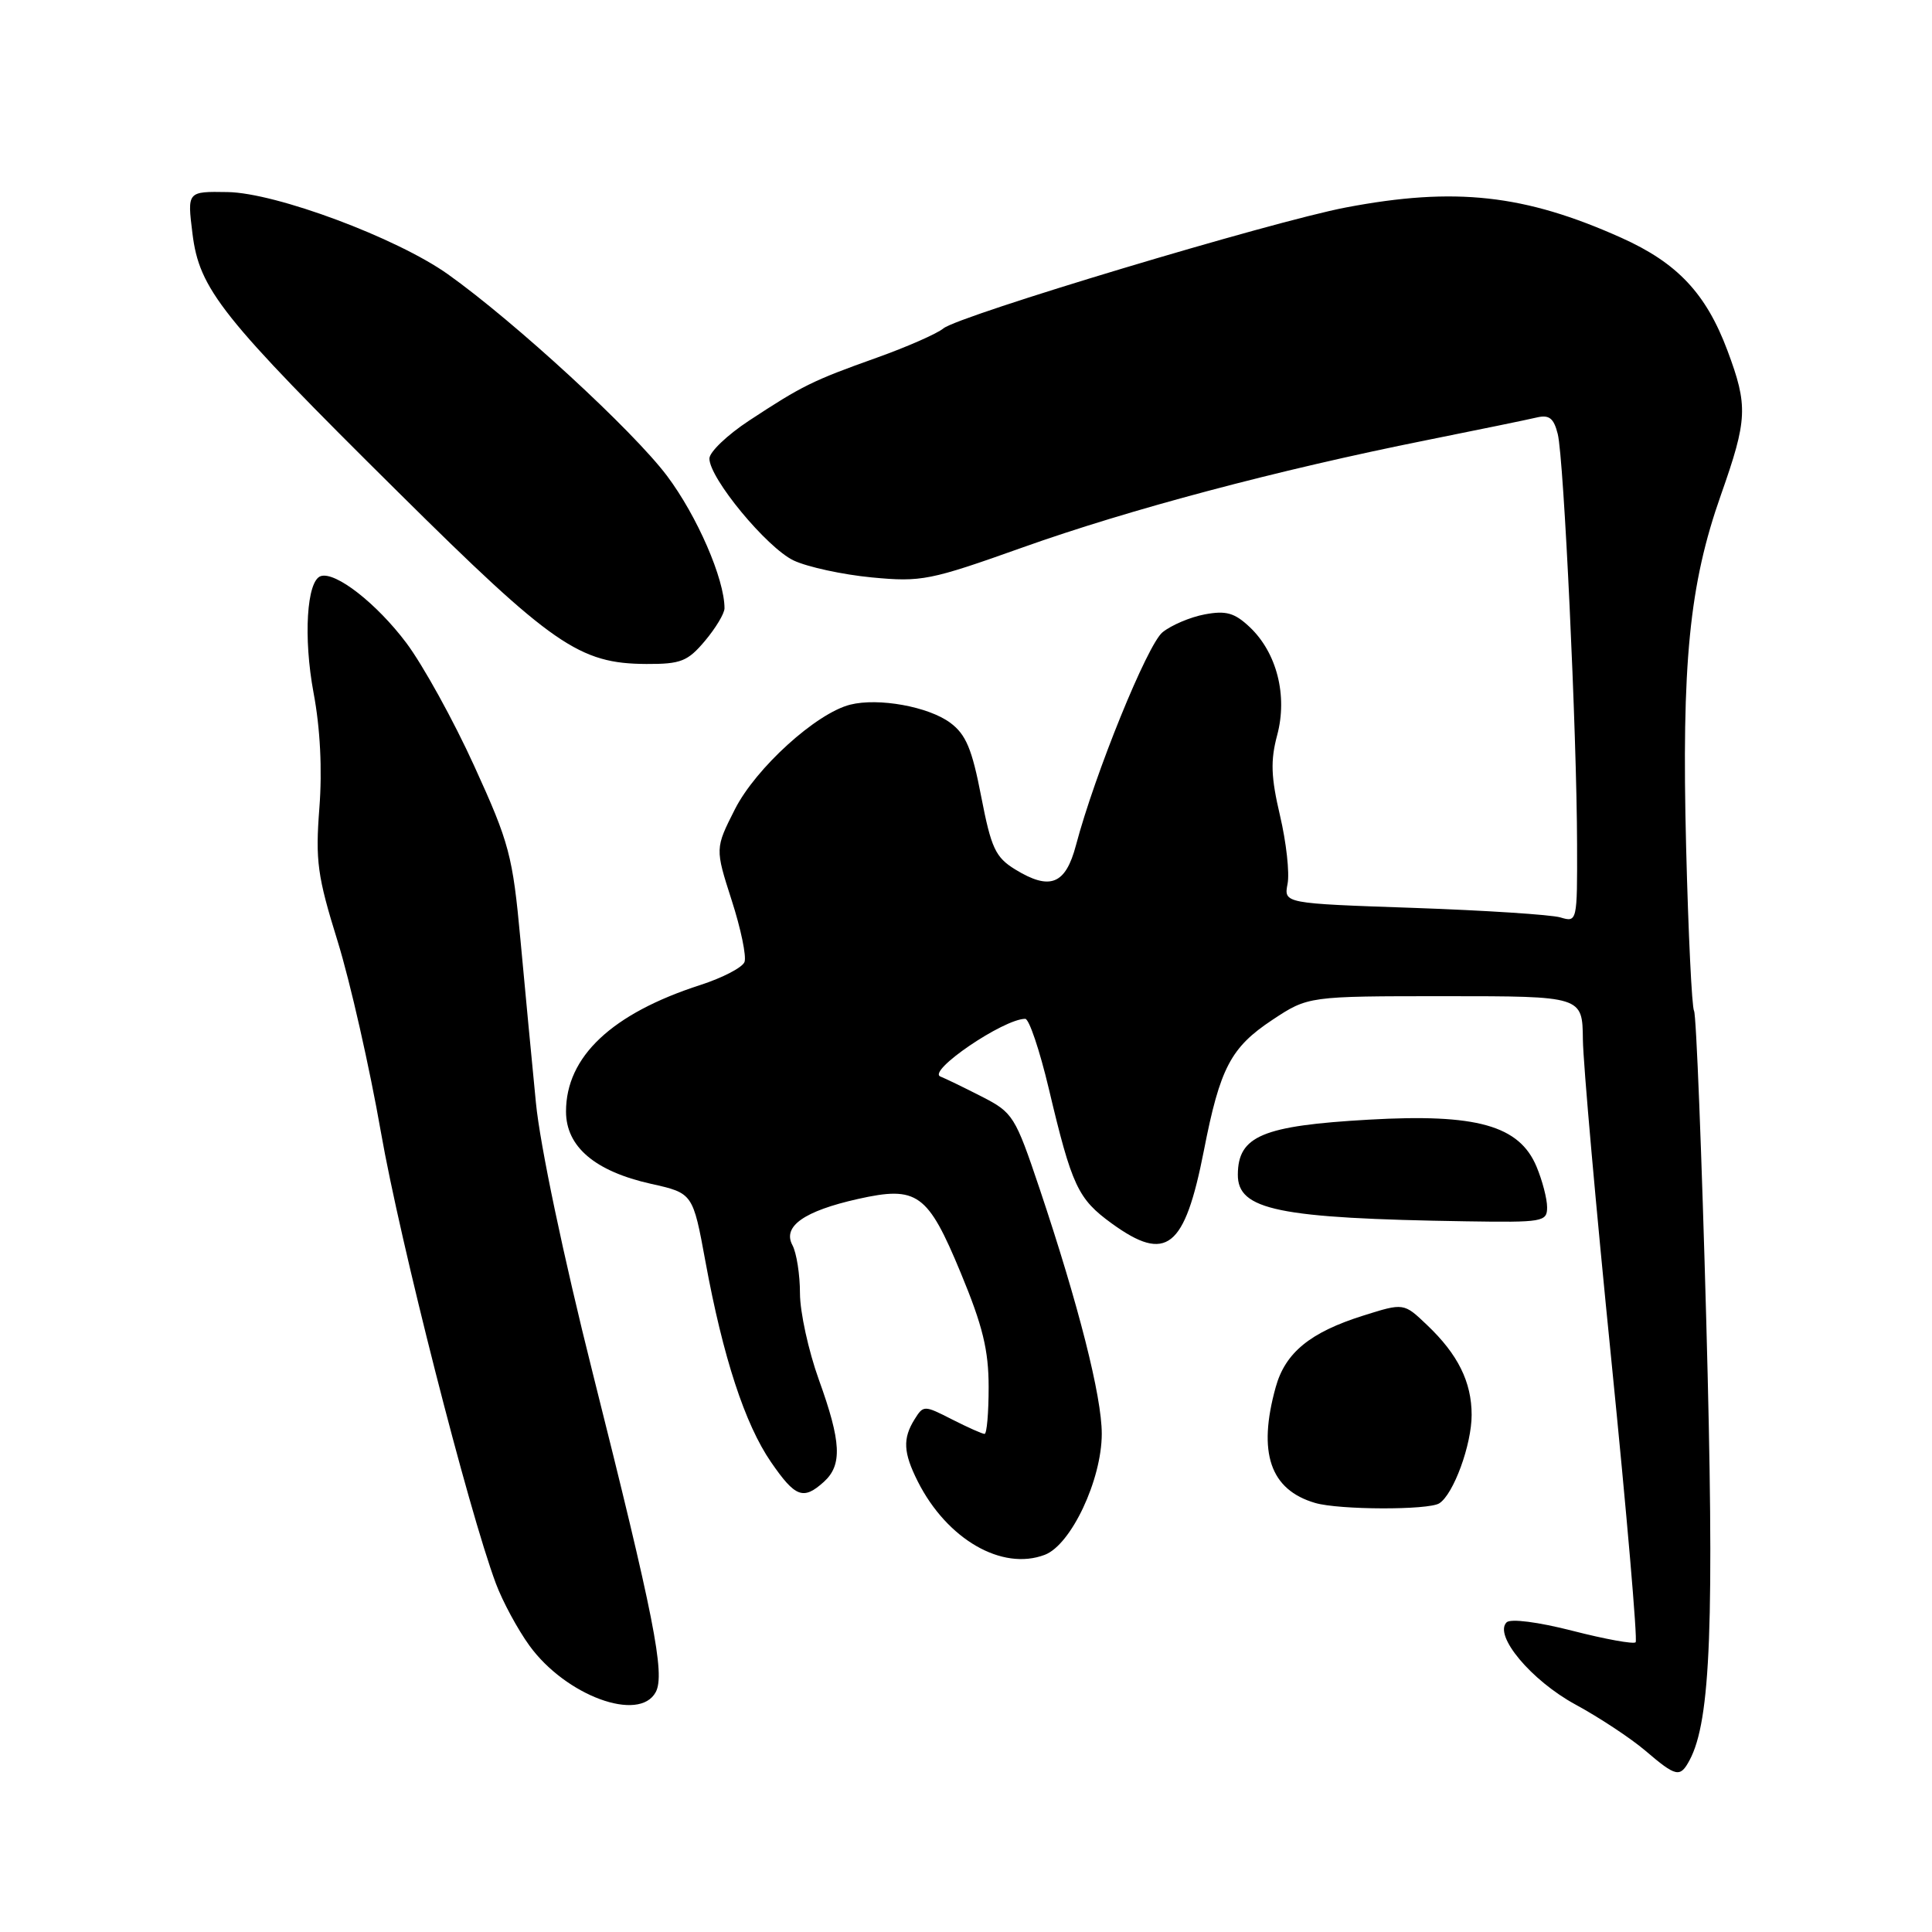 <?xml version="1.0" encoding="UTF-8" standalone="no"?>
<!DOCTYPE svg PUBLIC "-//W3C//DTD SVG 1.1//EN" "http://www.w3.org/Graphics/SVG/1.1/DTD/svg11.dtd" >
<svg xmlns="http://www.w3.org/2000/svg" xmlns:xlink="http://www.w3.org/1999/xlink" version="1.1" viewBox="0 0 256 256">
 <g >
 <path fill="currentColor"
d=" M 223.88 233.23 C 226.69 227.98 227.18 215.08 226.09 175.06 C 225.49 152.91 224.76 134.42 224.47 133.95 C 224.18 133.48 223.71 123.71 223.42 112.23 C 222.81 87.87 223.84 77.45 228.03 65.58 C 231.56 55.56 231.64 53.80 228.90 46.46 C 226.06 38.88 222.26 34.84 214.84 31.51 C 202.03 25.76 192.79 24.74 178.34 27.49 C 168.52 29.36 127.02 41.83 125.00 43.52 C 124.17 44.21 120.20 45.96 116.17 47.40 C 107.64 50.44 106.28 51.12 99.25 55.74 C 96.36 57.64 94.00 59.90 94.00 60.76 C 94.00 63.37 101.62 72.59 105.17 74.27 C 107.00 75.13 111.65 76.14 115.50 76.51 C 122.11 77.14 123.22 76.91 135.50 72.54 C 149.61 67.51 169.29 62.28 189.00 58.33 C 195.88 56.95 202.45 55.60 203.62 55.32 C 205.28 54.93 205.88 55.40 206.41 57.51 C 207.22 60.72 208.94 97.19 208.97 111.87 C 209.00 122.15 208.98 122.23 206.75 121.56 C 205.51 121.20 196.76 120.63 187.30 120.30 C 170.11 119.71 170.11 119.71 170.61 117.11 C 170.89 115.67 170.44 111.61 169.61 108.08 C 168.41 102.97 168.33 100.80 169.23 97.42 C 170.64 92.17 169.18 86.46 165.57 83.07 C 163.58 81.20 162.45 80.88 159.63 81.41 C 157.71 81.77 155.20 82.84 154.04 83.78 C 152.03 85.42 145.08 102.51 142.57 112.00 C 141.19 117.22 139.13 118.03 134.51 115.20 C 131.90 113.59 131.34 112.39 130.01 105.53 C 128.80 99.24 127.99 97.31 125.91 95.77 C 123.02 93.63 116.41 92.43 112.66 93.37 C 108.16 94.50 100.15 101.77 97.38 107.23 C 94.75 112.43 94.75 112.43 96.95 119.29 C 98.17 123.06 98.93 126.74 98.65 127.47 C 98.37 128.20 95.75 129.56 92.82 130.51 C 81.07 134.30 75.00 140.01 75.00 147.28 C 75.00 151.94 78.83 155.20 86.25 156.86 C 91.81 158.10 91.81 158.10 93.48 167.19 C 95.80 179.83 98.71 188.72 102.16 193.73 C 105.39 198.42 106.44 198.81 109.17 196.35 C 111.63 194.12 111.48 191.06 108.50 182.81 C 107.13 179.00 106.00 173.85 106.00 171.37 C 106.00 168.90 105.55 166.02 105.00 164.99 C 103.66 162.50 106.55 160.47 113.68 158.87 C 121.55 157.11 122.93 158.10 127.31 168.68 C 130.21 175.67 131.00 178.90 131.00 183.79 C 131.00 187.20 130.76 190.00 130.46 190.00 C 130.16 190.00 128.22 189.13 126.15 188.08 C 122.45 186.19 122.36 186.19 121.19 188.06 C 119.59 190.62 119.69 192.48 121.61 196.30 C 125.48 203.97 132.77 208.18 138.44 206.02 C 141.92 204.70 145.98 196.09 145.99 190.00 C 146.00 185.05 142.92 172.92 137.75 157.50 C 134.51 147.87 134.23 147.42 130.06 145.29 C 127.68 144.07 125.23 142.89 124.62 142.65 C 122.77 141.95 132.98 135.00 135.85 135.00 C 136.36 135.00 137.76 139.16 138.97 144.25 C 142.04 157.20 142.82 158.85 147.32 162.12 C 154.56 167.36 156.97 165.46 159.52 152.46 C 161.66 141.50 163.08 138.80 168.58 135.15 C 173.34 132.00 173.34 132.00 191.51 132.00 C 209.68 132.00 209.68 132.00 209.74 137.75 C 209.78 140.91 211.48 160.06 213.52 180.31 C 215.55 200.55 217.00 217.33 216.73 217.61 C 216.45 217.88 212.69 217.20 208.37 216.09 C 203.81 214.92 200.15 214.45 199.63 214.97 C 197.90 216.70 202.90 222.67 208.74 225.85 C 211.91 227.57 216.07 230.32 218.00 231.96 C 222.11 235.47 222.62 235.58 223.88 233.23 Z  M 86.89 224.21 C 88.16 221.83 86.66 214.23 78.53 181.90 C 74.67 166.54 71.55 151.72 71.01 146.10 C 70.49 140.82 69.57 131.10 68.96 124.50 C 67.93 113.36 67.50 111.71 62.84 101.50 C 60.09 95.45 56.03 88.11 53.84 85.19 C 49.90 79.95 44.45 75.70 42.50 76.34 C 40.64 76.95 40.18 84.47 41.55 91.81 C 42.43 96.48 42.71 101.99 42.32 107.04 C 41.78 114.06 42.05 116.08 44.74 124.73 C 46.40 130.10 48.98 141.47 50.47 150.00 C 53.00 164.50 62.07 200.10 65.71 209.83 C 66.60 212.21 68.60 215.91 70.15 218.05 C 74.97 224.70 84.71 228.28 86.89 224.21 Z  M 190.71 199.20 C 192.60 198.00 195.00 191.44 195.00 187.48 C 195.00 183.12 193.18 179.45 189.09 175.57 C 186.01 172.63 186.01 172.63 180.62 174.33 C 173.60 176.54 170.31 179.23 169.04 183.80 C 166.62 192.49 168.30 197.41 174.27 199.15 C 177.45 200.08 189.27 200.11 190.71 199.20 Z  M 205.00 159.97 C 205.00 158.85 204.37 156.43 203.60 154.59 C 201.32 149.13 195.66 147.54 181.38 148.36 C 167.29 149.16 164.05 150.52 164.02 155.63 C 163.98 160.34 169.36 161.44 194.25 161.83 C 204.45 161.99 205.00 161.90 205.00 159.97 Z  M 93.41 84.92 C 94.83 83.23 96.00 81.29 96.00 80.60 C 96.00 76.72 92.37 68.36 88.38 63.05 C 83.87 57.05 68.19 42.63 59.35 36.34 C 52.57 31.52 36.57 25.55 30.16 25.45 C 24.81 25.36 24.81 25.36 25.50 30.93 C 26.41 38.34 29.26 41.94 52.77 65.22 C 73.24 85.51 76.75 87.94 85.66 87.98 C 90.21 88.00 91.13 87.63 93.41 84.92 Z "/>
</g>
</svg>